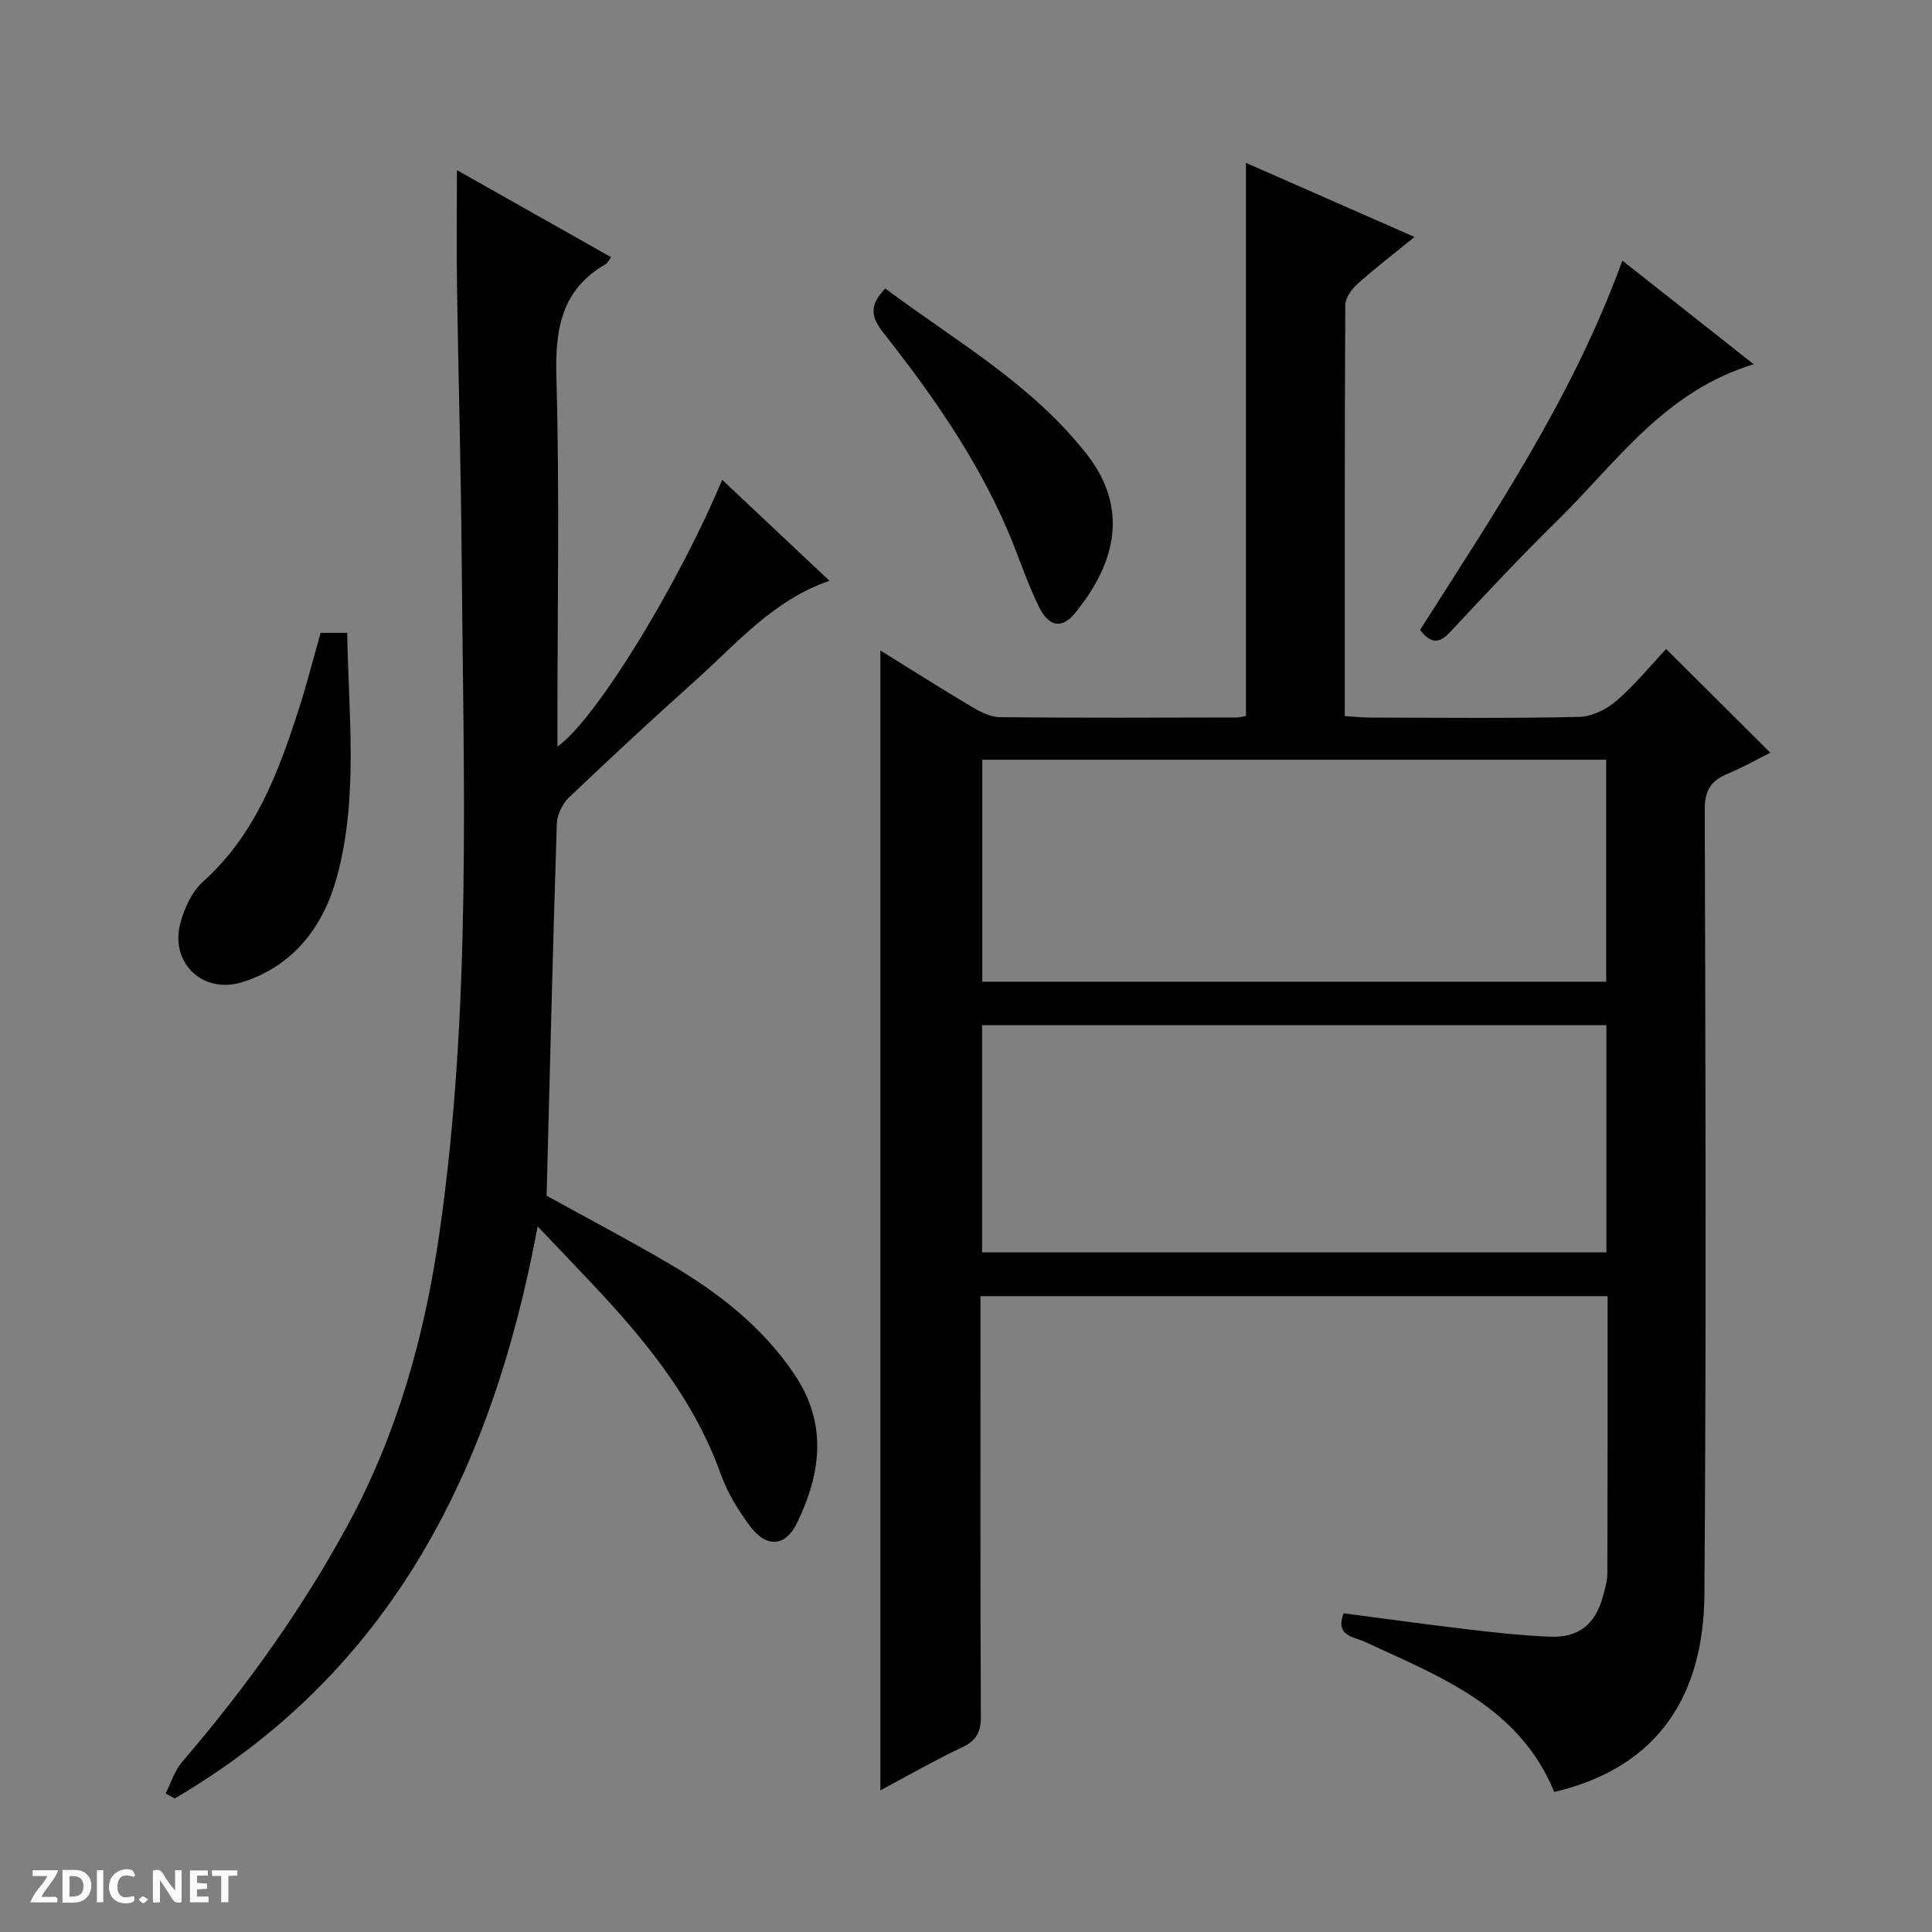 <svg enable-background="new 0 0 400 400" viewBox="0 0 400 400" xmlns="http://www.w3.org/2000/svg"><rect x="0" y="0" width="400" height="400" fill="#808080" stroke="none"/><g fill="#fcfbfa"><path d="m37.59 393.81c-.92.31-1.52.05-2-.78-.7-1.2-1.52-2.34-2.47-3.78v4.59c-.55.03-.95.05-1.41.07-.03-.37-.06-.64-.06-.91 0-1.91 0-3.81 0-5.7 1.13-.41 1.77-.03 2.29.91.62 1.11 1.38 2.14 2.31 3.19v-4.2h1.35v6.61z"/><path d="m12.94 393.88v-6.75c1.9.19 3.93-.54 5.37 1.29.8 1.01.78 2.88.03 3.97-1.37 1.97-3.4 1.51-6.4 1.49m2.45-1.22c2.04.12 2.92-.58 2.89-2.21-.03-1.51-.98-2.19-2.89-2z"/><path d="m11.81 393.87h-5.49c.68-2.18 2.47-3.48 3.51-5.45h-3.08v-1.21h5.29c-.71 2.13-2.44 3.48-3.47 5.51.86 0 1.63.04 2.39-.01.79-.05 1.14.21.85 1.16"/><path d="m39.33 393.86v-6.61h3.7v1.07h-2.22v1.52c.68.04 1.34.09 2.07.13v1.07c-.72.05-1.38.09-2.1.14v1.48h2.4v1.19h-3.85z"/><path d="m27.71 388.56c-1.15-.3-2.46-.61-3.1.64-.37.73-.41 1.93-.06 2.67.63 1.35 1.99.93 3.17.68.35.94-.01 1.32-.93 1.46-1.62.25-3.05-.27-3.76-1.48-.73-1.24-.6-3.03.31-4.17.88-1.11 2.71-1.7 4-1.16.32.13.44.74.65 1.12-.1.08-.19.16-.28.24"/><path d="m49.15 387.24v1.07c-.59.02-1.17.05-1.87.08v5.44h-1.48v-5.44h-1.85c-.05-.4-.08-.73-.13-1.15z"/><path d="m20.06 387.21h1.33v6.62h-1.33z"/><path d="m30.68 393.25c-.39.38-.8.79-1.05.76-.32-.05-.6-.45-.9-.7.26-.24.51-.64.8-.67.29-.04.62.3 1.15.61"/></g><path d="m182.27 134.67c6.43 3.98 12.55 7.88 18.78 11.58 1.79 1.06 3.91 2.21 5.89 2.23 16.33.18 32.66.1 48.99.07.8 0 1.59-.25 2.03-.33 0-38.17 0-76.05 0-114.5 11.21 4.93 22.75 10 34.91 15.34-4.4 3.58-8.23 6.5-11.8 9.71-1.22 1.09-2.53 2.9-2.54 4.39-.15 28.15-.11 56.3-.11 85.1 2 .12 3.75.31 5.49.31 14.33.02 28.67.18 42.99-.14 2.62-.06 5.67-1.52 7.71-3.28 3.86-3.33 7.12-7.35 10.35-10.78 7.57 7.54 14.5 14.43 21.57 21.47-2.71 1.35-5.69 3.05-8.84 4.36-3.45 1.43-4.76 3.43-4.74 7.46.16 54.16.33 108.32-.07 162.48-.15 20.08-8.88 35.64-31.09 40.87-7.24-17.68-23.64-23.88-39.29-31.12-2.18-1.01-6.14-1.13-4.32-5.87 8.64 1.12 17.3 2.33 25.98 3.35 5.61.66 11.24 1.28 16.87 1.49 5.86.22 9.27-2.61 10.83-8.32.44-1.6.93-3.25.93-4.88.06-18.98.04-37.95.04-57.3-43.23 0-86.27 0-129.83 0v5.42c0 27.16-.06 54.33.08 81.49.02 3.26-.85 5.06-3.85 6.48-5.67 2.68-11.12 5.81-16.96 8.92 0-78.83 0-157.08 0-236zm150.32 124.61c0-15.86 0-31.4 0-47.03-43.27 0-86.19 0-129.26 0v47.03zm-.04-56.03c0-15.56 0-30.79 0-45.96-43.31 0-86.24 0-129.18 0v45.96z" fill="#010104"/><path d="m111.31 253.91c-9.4 50.68-30.44 92.24-75.13 118.44-.63-.34-1.26-.68-1.89-1.02 1.11-2.19 1.84-4.71 3.4-6.52 13.14-15.32 24.85-31.58 34.48-49.39 10.17-18.82 15.75-38.92 18.79-59.99 6.76-46.88 4.99-93.99 4.61-141.08-.15-18.31-.68-36.61-.95-54.92-.12-7.93-.02-15.87-.02-24.21 10.57 5.97 21.2 11.97 31.93 18.03-.52.68-.73 1.21-1.13 1.44-9.34 5.38-10.49 13.71-10.2 23.7.67 23.47.21 46.98.21 70.48v5.7c7.8-5.41 24.93-33.3 34.11-55.23 7.33 6.9 14.53 13.67 22.21 20.9-11.68 4.05-19.13 12.92-27.57 20.49-8.92 8-17.72 16.14-26.39 24.41-1.36 1.3-2.43 3.6-2.49 5.48-.82 25.59-1.44 51.18-2.11 76.94 8.25 4.56 16.91 9.11 25.34 14.05 10.12 5.93 19.26 12.98 25.96 22.92 6.91 10.26 5.51 20.51.56 30.76-2.4 4.97-6.32 5.24-9.72.72-2.47-3.29-4.71-6.97-6.09-10.83-5.95-16.61-17.13-29.49-29.02-41.92-2.62-2.79-5.25-5.54-8.89-9.35z" fill="#010104"/><path d="m294 130.43c15.5-24.39 31.63-48.22 41.89-76.48 8.96 7.08 17.67 13.95 27.2 21.47-18.4 5.55-28.28 20.18-40.37 32.06-7.71 7.58-15.12 15.47-22.49 23.39-2.32 2.5-4.04 2.34-6.23-.44z" fill="#010104"/><path d="m66.38 131.02h5.51c.25 16.96 2.37 33.99-2.14 50.56-2.75 10.08-8.8 18.29-19.46 21.73-8.19 2.64-15.18-3.86-12.94-12.23.83-3.08 2.4-6.5 4.71-8.57 10.78-9.67 15.55-22.51 19.8-35.68 1.66-5.17 3-10.46 4.52-15.81z" fill="#010104"/><path d="m183.29 59.74c14.5 10.81 30.33 19.74 41.72 34.31 9.58 12.24 4.85 24.05-2.51 32.97-2.63 3.18-5.3 2.82-7.35-1.3-2.57-5.16-4.3-10.74-6.59-16.05-6.43-14.9-15.66-28.08-25.64-40.74-2.48-3.14-3.14-5.62.37-9.19z" fill="#010104"/></svg>